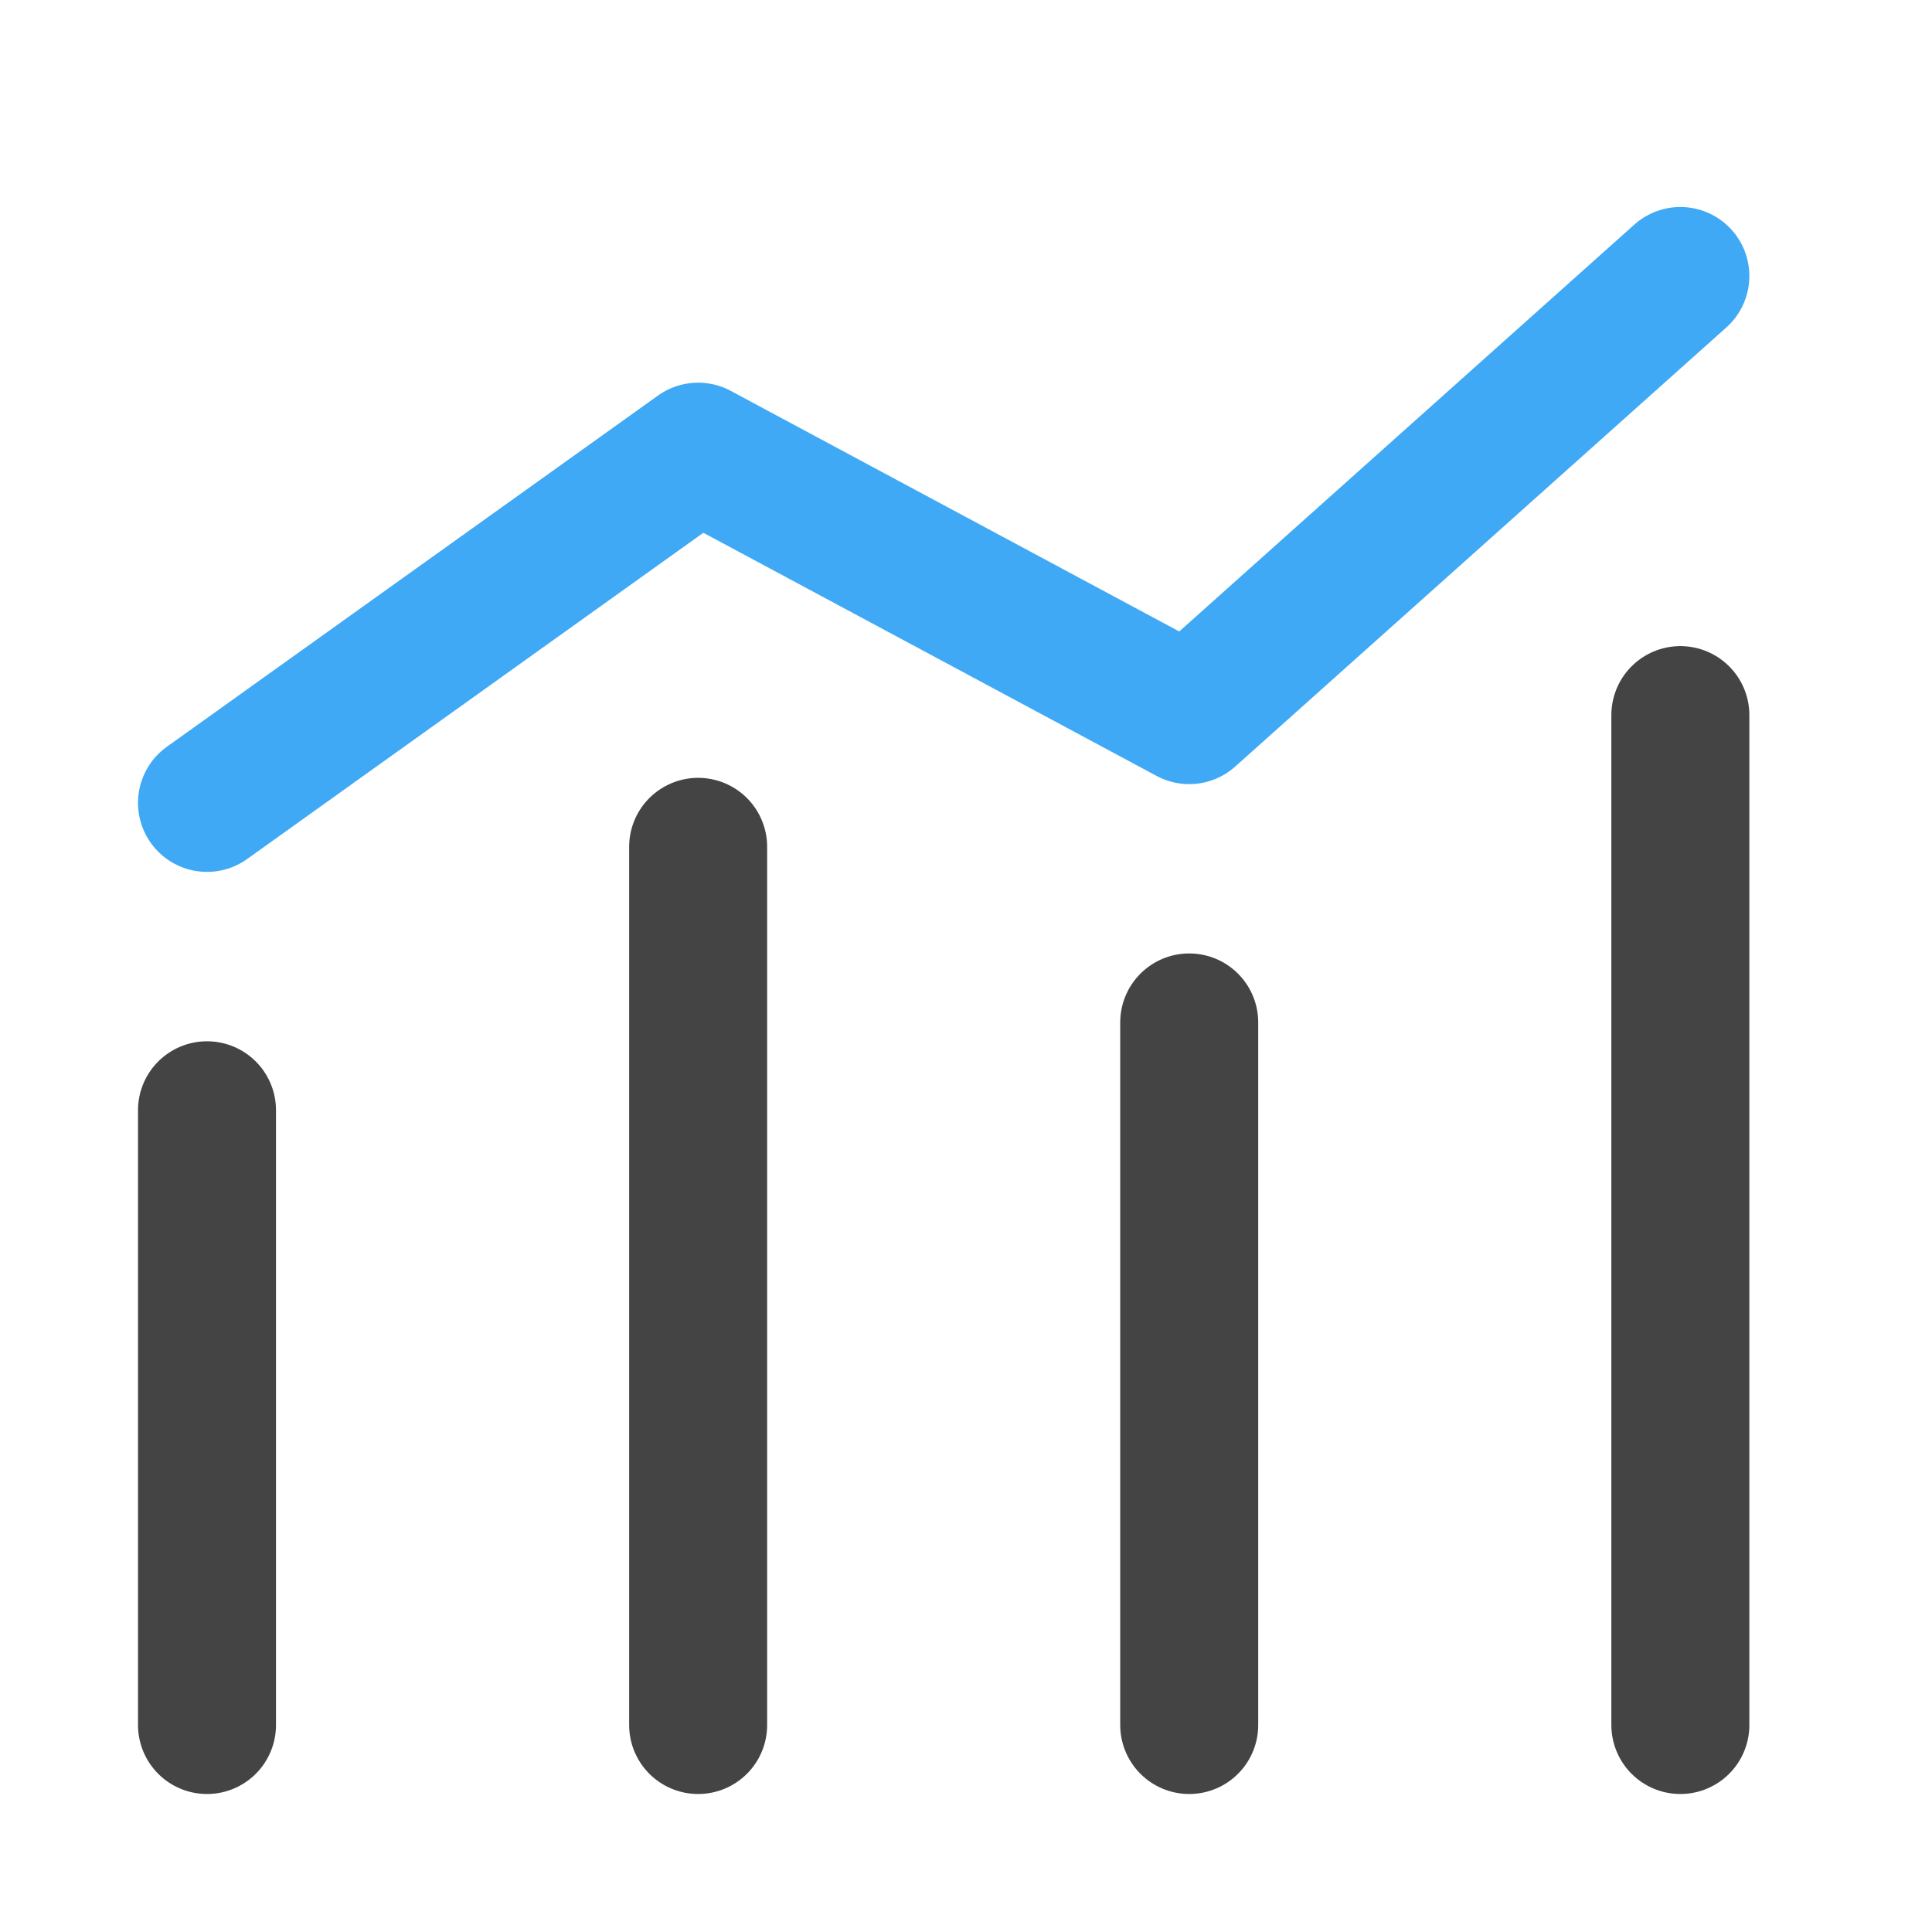 <?xml version="1.0" encoding="UTF-8"?>
<svg width="28px" height="28px" viewBox="0 0 28 28" version="1.1" xmlns="http://www.w3.org/2000/svg" xmlns:xlink="http://www.w3.org/1999/xlink">
    <!-- Generator: Sketch 51.2 (57519) - http://www.bohemiancoding.com/sketch -->
    <title>业态详情</title>
    <desc>Created with Sketch.</desc>
    <defs></defs>
    <g id="Aurelia-Web-(Light)" stroke="none" stroke-width="1" fill="none" fill-rule="evenodd" stroke-linecap="round">
        <g id="业态详情-" transform="translate(-36, -304)" stroke-width="2">
            <g id="业态详情" transform="translate(36, 304)">
                <path d="M3,16.091 L3,25" id="Stroke-1" stroke="#444444"></path>
                <path d="M10.118,12.273 L10.118,25" id="Stroke-3" stroke="#444444"></path>
                <path d="M17.235,14.818 L17.235,25" id="Stroke-5" stroke="#444444"></path>
                <path d="M24.353,10.364 L24.353,25" id="Stroke-7" stroke="#444444"></path>
                <polyline id="Stroke-9" stroke="#3FA9F5" stroke-linejoin="round" points="3 11.636 10.118 6.546 17.235 10.364 24.353 4"></polyline>
            </g>
        </g>
    </g>
</svg>